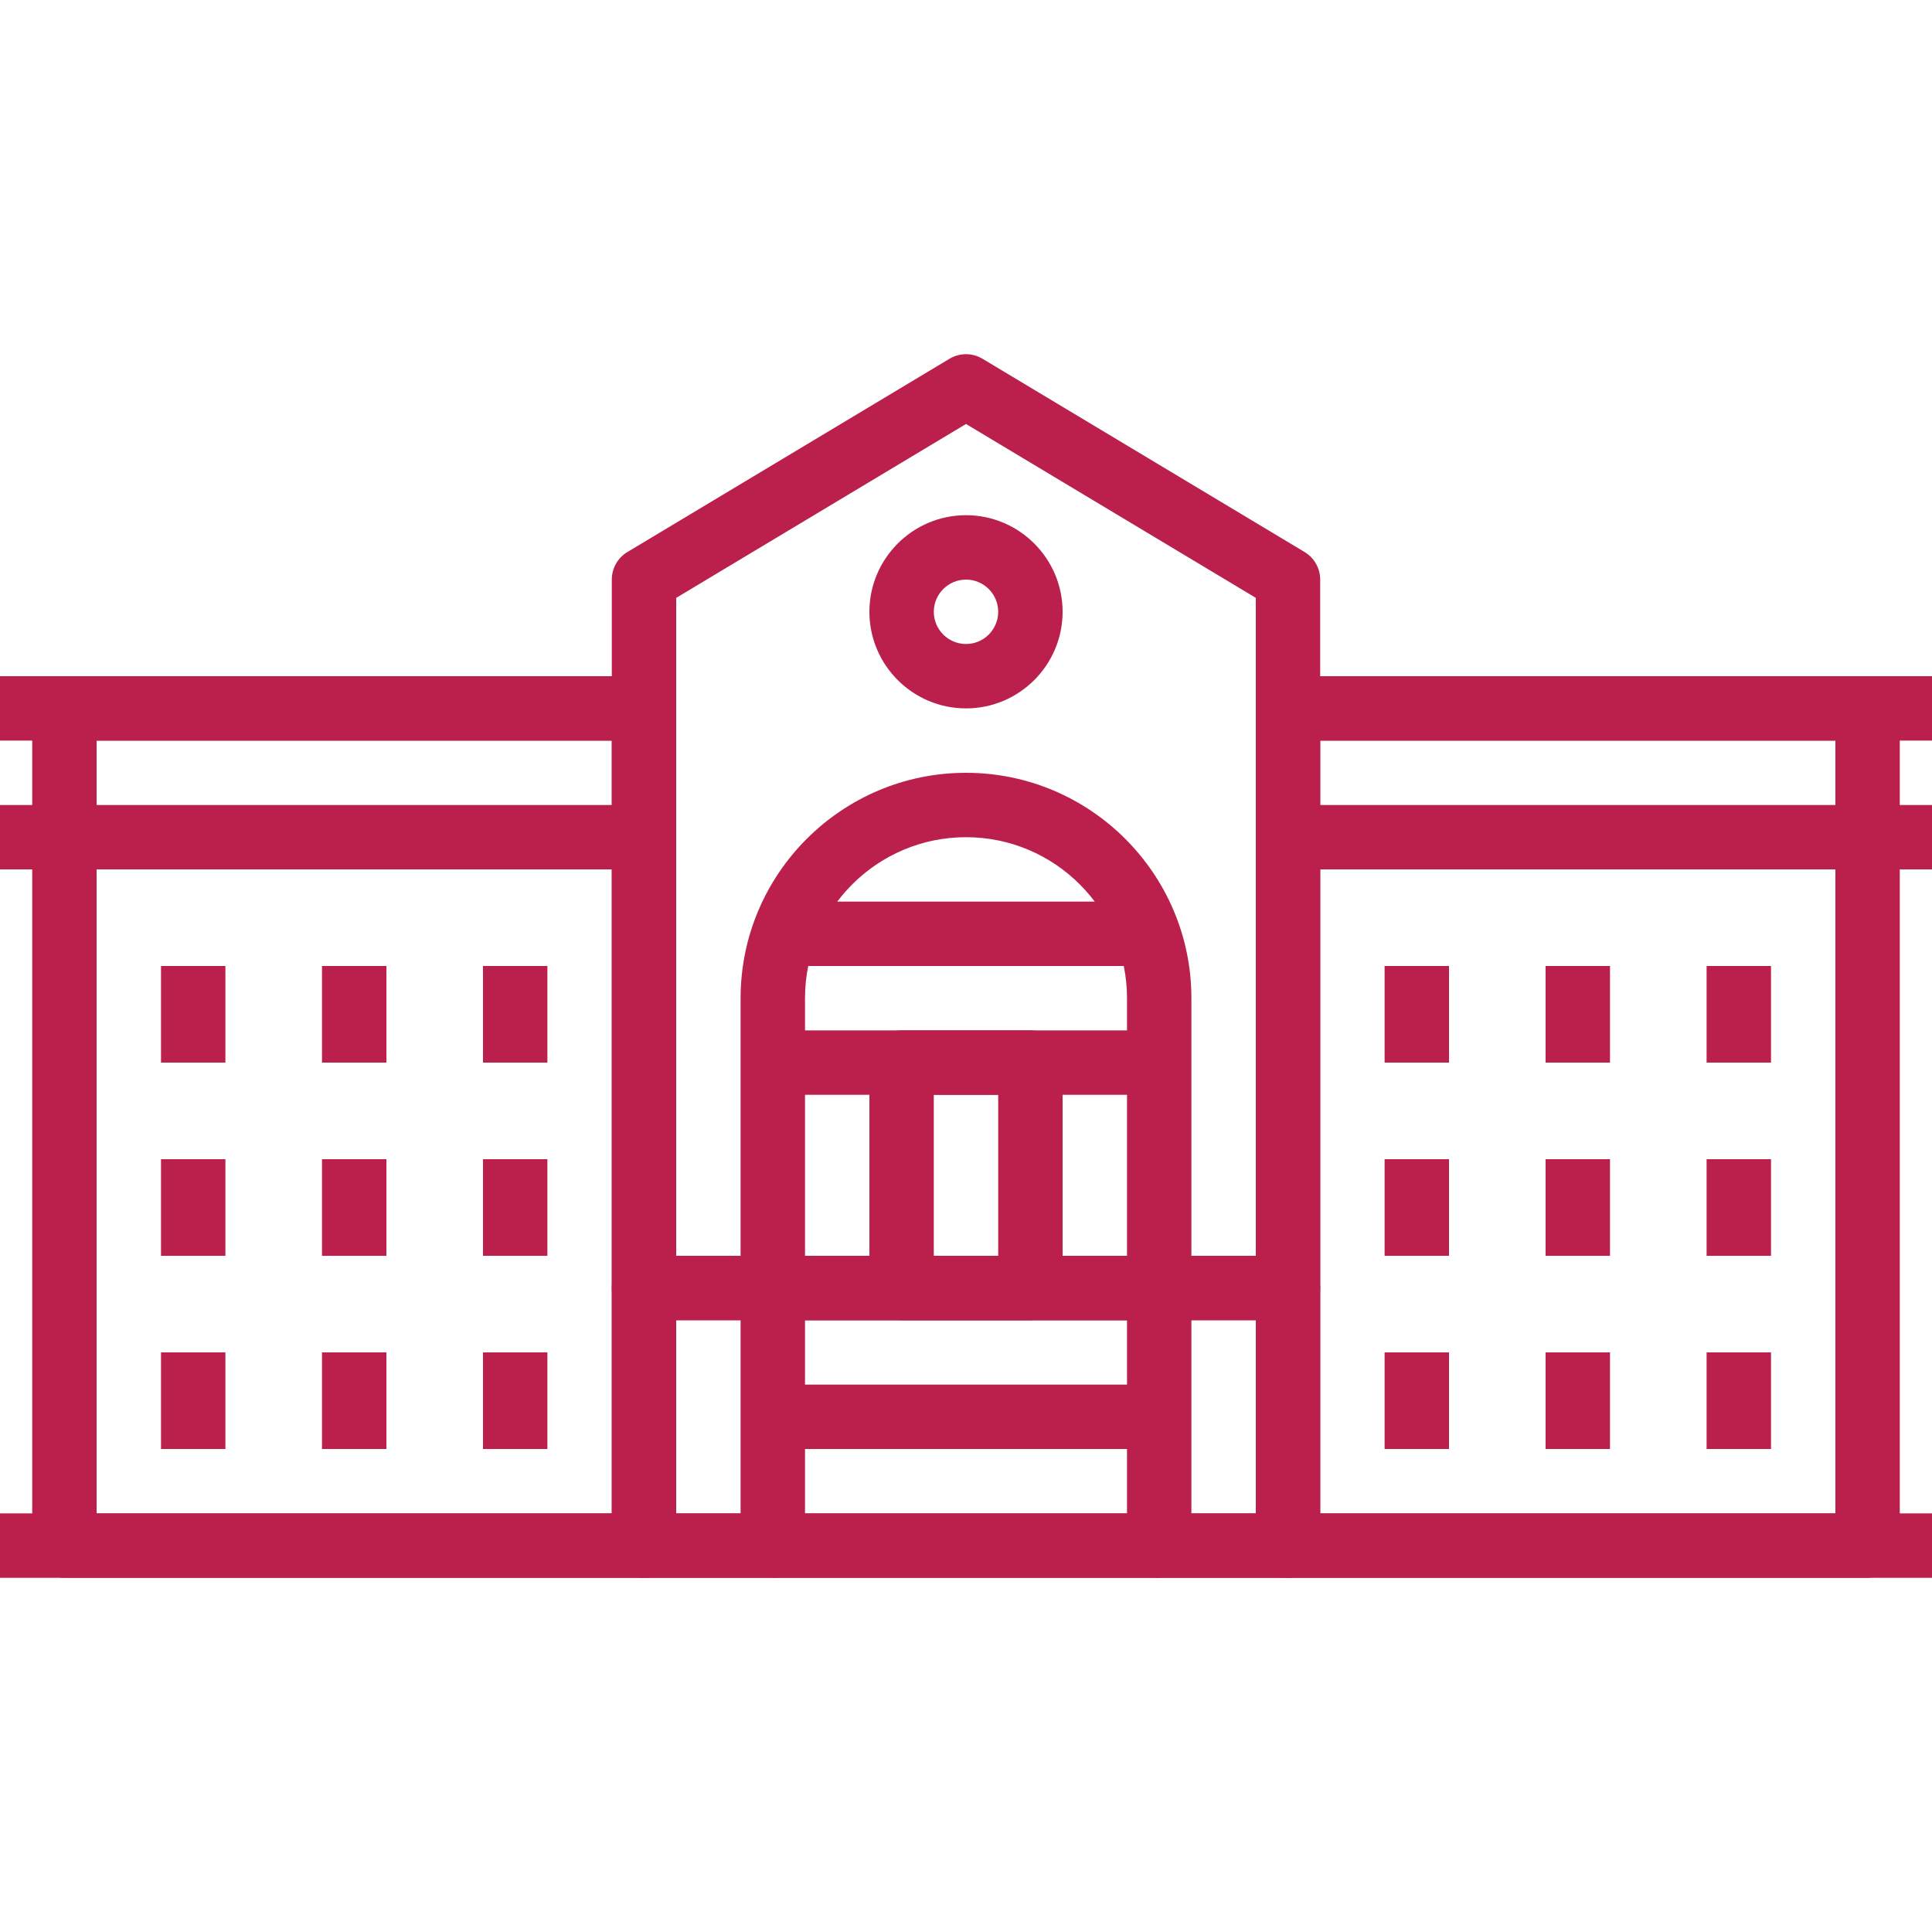 <?xml version="1.0" encoding="iso-8859-1"?>
<!-- Generator: Adobe Illustrator 19.0.0, SVG Export Plug-In . SVG Version: 6.00 Build 0)  -->
<svg xmlns="http://www.w3.org/2000/svg" xmlns:xlink="http://www.w3.org/1999/xlink" version="1.1" id="Capa_1" x="0px" y="0px" viewBox="0 0 512 512" style="enable-background:new 0 0 512 512;" xml:space="preserve" width="512px" height="512px">
<g>
	<g>
		<path d="M204.8,332.799h-34.133c-4.71,0-8.533,3.814-8.533,8.533v68.267c0,4.719,3.823,8.533,8.533,8.533H204.8    c4.71,0,8.533-3.814,8.533-8.533v-68.267C213.333,336.614,209.51,332.799,204.8,332.799z M196.267,401.066H179.2v-51.2h17.067    V401.066z" fill="#bb204d"/>
	</g>
</g>
<g>
	<g>
		<path d="M341.333,332.799H307.2c-4.719,0-8.533,3.814-8.533,8.533v68.267c0,4.719,3.814,8.533,8.533,8.533h34.133    c4.719,0,8.533-3.814,8.533-8.533v-68.267C349.867,336.614,346.052,332.799,341.333,332.799z M332.8,401.066h-17.067v-51.2H332.8    V401.066z" fill="#bb204d"/>
	</g>
</g>
<g>
	<g>
		<rect x="204.8" y="366.933" width="102.4" height="17.067" fill="#bb204d"/>
	</g>
</g>
<g>
	<g>
		<rect x="204.8" y="332.799" width="102.4" height="17.067" fill="#bb204d"/>
	</g>
</g>
<g>
	<g>
		<path d="M345.719,146.286l-85.333-51.2c-2.705-1.63-6.076-1.621-8.781,0l-85.333,51.2c-2.569,1.536-4.139,4.318-4.139,7.313    v187.733c0,4.719,3.823,8.533,8.533,8.533h170.667c4.719,0,8.533-3.814,8.533-8.533V153.599    C349.867,150.604,348.288,147.822,345.719,146.286z M332.8,332.799H179.2V158.438l76.8-46.08l76.8,46.08V332.799z" fill="#bb204d"/>
	</g>
</g>
<g>
	<g>
		<path d="M256,204.799c-32.939,0-59.733,26.795-59.733,59.733v76.8c0,4.719,3.823,8.533,8.533,8.533h102.4    c4.719,0,8.533-3.814,8.533-8.533v-76.8C315.733,231.594,288.93,204.799,256,204.799z M298.667,332.799h-85.333v-68.267    c0-23.526,19.14-42.667,42.667-42.667c23.526,0,42.667,19.14,42.667,42.667V332.799z" fill="#bb204d"/>
	</g>
</g>
<g>
	<g>
		<rect x="204.8" y="401.066" width="102.4" height="17.067" fill="#bb204d"/>
	</g>
</g>
<g>
	<g>
		<path d="M273.067,273.066h-34.133c-4.71,0-8.533,3.814-8.533,8.533v59.733c0,4.719,3.823,8.533,8.533,8.533h34.133    c4.719,0,8.533-3.814,8.533-8.533v-59.733C281.6,276.88,277.786,273.066,273.067,273.066z M264.533,332.799h-17.067v-42.667    h17.067V332.799z" fill="#bb204d"/>
	</g>
</g>
<g>
	<g>
		<path d="M256,136.533c-14.114,0-25.6,11.486-25.6,25.6s11.486,25.6,25.6,25.6s25.6-11.486,25.6-25.6S270.114,136.533,256,136.533z     M256,170.666c-4.702,0-8.533-3.831-8.533-8.533c0-4.702,3.831-8.533,8.533-8.533c4.71,0,8.533,3.831,8.533,8.533    C264.533,166.835,260.71,170.666,256,170.666z" fill="#bb204d"/>
	</g>
</g>
<g>
	<g>
		<path d="M170.667,179.199h-153.6c-4.71,0-8.533,3.823-8.533,8.533v221.867c0,4.719,3.823,8.533,8.533,8.533h153.6    c4.71,0,8.533-3.814,8.533-8.533V187.733C179.2,183.022,175.377,179.199,170.667,179.199z M162.133,401.066H25.6v-204.8h136.533    V401.066z" fill="#bb204d"/>
	</g>
</g>
<g>
	<g>
		<rect x="204.8" y="273.066" width="102.4" height="17.067" fill="#bb204d"/>
	</g>
</g>
<g>
	<g>
		<rect x="204.8" y="238.933" width="102.4" height="17.067" fill="#bb204d"/>
	</g>
</g>
<g>
	<g>
		<rect x="128" y="358.399" width="17.067" height="25.6" fill="#bb204d"/>
	</g>
</g>
<g>
	<g>
		<rect x="85.333" y="358.399" width="17.067" height="25.6" fill="#bb204d"/>
	</g>
</g>
<g>
	<g>
		<rect x="42.667" y="358.399" width="17.067" height="25.6" fill="#bb204d"/>
	</g>
</g>
<g>
	<g>
		<rect x="128" y="307.199" width="17.067" height="25.6" fill="#bb204d"/>
	</g>
</g>
<g>
	<g>
		<rect x="85.333" y="307.199" width="17.067" height="25.6" fill="#bb204d"/>
	</g>
</g>
<g>
	<g>
		<rect x="42.667" y="307.199" width="17.067" height="25.6" fill="#bb204d"/>
	</g>
</g>
<g>
	<g>
		<rect x="128" y="255.999" width="17.067" height="25.6" fill="#bb204d"/>
	</g>
</g>
<g>
	<g>
		<rect x="85.333" y="255.999" width="17.067" height="25.6" fill="#bb204d"/>
	</g>
</g>
<g>
	<g>
		<rect x="42.667" y="255.999" width="17.067" height="25.6" fill="#bb204d"/>
	</g>
</g>
<g>
	<g>
		<rect y="213.333" width="170.667" height="17.067" fill="#bb204d"/>
	</g>
</g>
<g>
	<g>
		<path d="M494.933,179.199h-153.6c-4.719,0-8.533,3.823-8.533,8.533v221.867c0,4.719,3.814,8.533,8.533,8.533h153.6    c4.719,0,8.533-3.814,8.533-8.533V187.733C503.467,183.022,499.652,179.199,494.933,179.199z M486.4,401.066H349.867v-204.8H486.4    V401.066z" fill="#bb204d"/>
	</g>
</g>
<g>
	<g>
		<rect x="366.933" y="358.399" width="17.067" height="25.6" fill="#bb204d"/>
	</g>
</g>
<g>
	<g>
		<rect x="409.6" y="358.399" width="17.067" height="25.6" fill="#bb204d"/>
	</g>
</g>
<g>
	<g>
		<rect x="452.267" y="358.399" width="17.067" height="25.6" fill="#bb204d"/>
	</g>
</g>
<g>
	<g>
		<rect x="366.933" y="307.199" width="17.067" height="25.6" fill="#bb204d"/>
	</g>
</g>
<g>
	<g>
		<rect x="409.6" y="307.199" width="17.067" height="25.6" fill="#bb204d"/>
	</g>
</g>
<g>
	<g>
		<rect x="452.267" y="307.199" width="17.067" height="25.6" fill="#bb204d"/>
	</g>
</g>
<g>
	<g>
		<rect x="366.933" y="255.999" width="17.067" height="25.6" fill="#bb204d"/>
	</g>
</g>
<g>
	<g>
		<rect x="409.6" y="255.999" width="17.067" height="25.6" fill="#bb204d"/>
	</g>
</g>
<g>
	<g>
		<rect x="452.267" y="255.999" width="17.067" height="25.6" fill="#bb204d"/>
	</g>
</g>
<g>
	<g>
		<rect x="341.333" y="213.333" width="170.667" height="17.067" fill="#bb204d"/>
	</g>
</g>
<g>
	<g>
		<rect y="179.199" width="170.667" height="17.067" fill="#bb204d"/>
	</g>
</g>
<g>
	<g>
		<rect x="341.333" y="179.199" width="170.667" height="17.067" fill="#bb204d"/>
	</g>
</g>
<g>
	<g>
		<rect y="401.066" width="512" height="17.067" fill="#bb204d"/>
	</g>
</g>
<g>
</g>
<g>
</g>
<g>
</g>
<g>
</g>
<g>
</g>
<g>
</g>
<g>
</g>
<g>
</g>
<g>
</g>
<g>
</g>
<g>
</g>
<g>
</g>
<g>
</g>
<g>
</g>
<g>
</g>
</svg>
